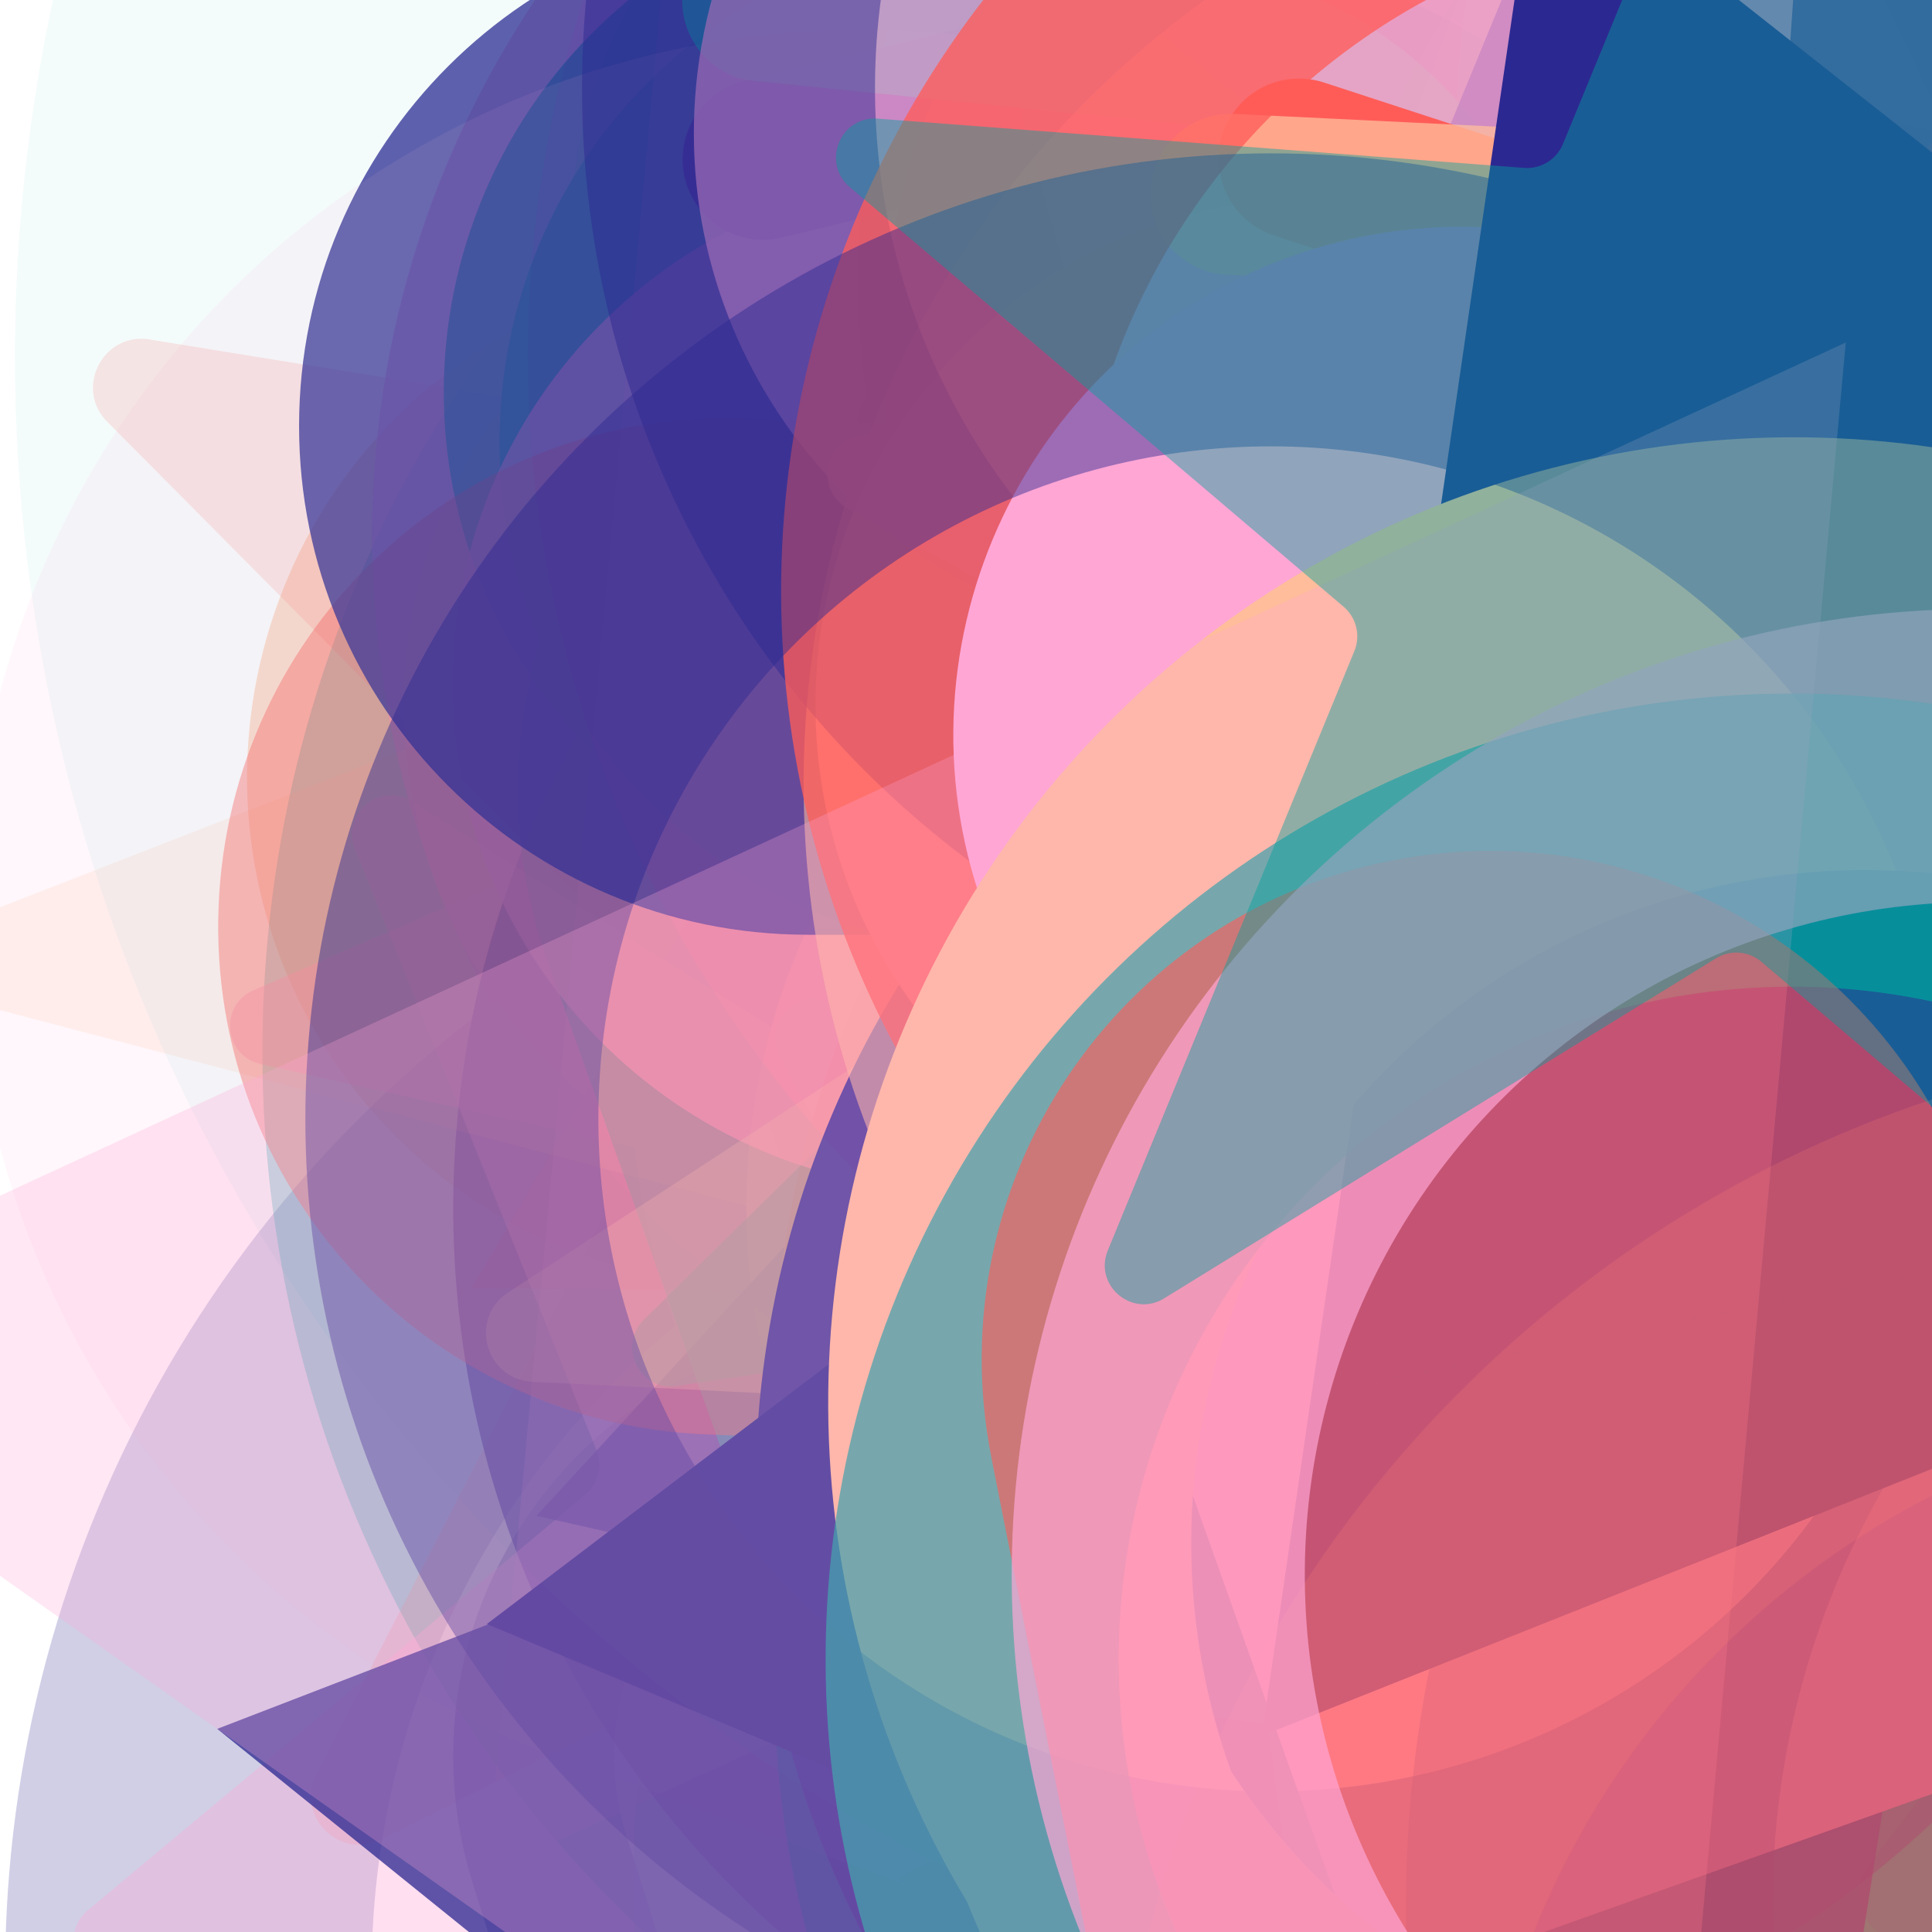 <svg xmlns="http://www.w3.org/2000/svg" version="1.1" xmlns:xlink="http://www.w3.org/1999/xlink" xmlns:svgjs="http://svgjs.dev/svgjs" viewBox="0 0 800 800" opacity="1"><defs><filter id="bbburst-blur-1" x="-100%" y="-100%" width="400%" height="400%"><feGaussianBlur in="SourceGraphic" stdDeviation="1"></feGaussianBlur></filter><filter id="bbburst-blur-2" x="-100%" y="-100%" width="400%" height="400%"><feGaussianBlur in="SourceGraphic" stdDeviation="2"></feGaussianBlur></filter><filter id="bbburst-blur-3" x="-100%" y="-100%" width="400%" height="400%"><feGaussianBlur in="SourceGraphic" stdDeviation="4"></feGaussianBlur></filter><filter id="bbburst-blur-4" x="-100%" y="-100%" width="400%" height="400%"><feGaussianBlur in="SourceGraphic" stdDeviation="12"></feGaussianBlur></filter><symbol id="bbburst-shape-1" viewBox="0 0 194 167"><path d="m97 0 96.129 166.5H.871L97 0Z"></path></symbol><symbol id="bbburst-shape-4" viewBox="0 0 149 143"><path d="M71.647 2.781c.898-2.764 4.808-2.764 5.706 0l15.445 47.534a3 3 0 0 0 2.853 2.073h49.98c2.906 0 4.115 3.719 1.764 5.427L106.96 87.193a2.999 2.999 0 0 0-1.09 3.354l15.445 47.534c.898 2.764-2.266 5.062-4.617 3.354l-40.435-29.378a3 3 0 0 0-3.526 0l-40.435 29.378c-2.351 1.708-5.515-.59-4.617-3.354L43.13 90.547a3 3 0 0 0-1.09-3.354L1.605 57.815c-2.35-1.708-1.142-5.427 1.764-5.427h49.98a3 3 0 0 0 2.853-2.073L71.647 2.781Z"></path></symbol><symbol id="bbburst-shape-6" viewBox="0 0 133 116"><path d="M59.749 10.251c-13.668-13.668-35.829-13.668-49.497 0-13.668 13.668-13.668 35.829 0 49.497l49.497-49.497ZM66.5 66.5 41.751 91.249 66.5 115.997l24.749-24.748L66.5 66.5Zm56.249-6.751c13.668-13.668 13.668-35.829 0-49.497-13.669-13.668-35.829-13.668-49.498 0l49.498 49.497Zm-112.498 0 31.5 31.5 49.497-49.497-31.5-31.5-49.497 49.497Zm80.997 31.5 31.5-31.5-49.498-49.497-31.5 31.5 49.497 49.497Z"></path></symbol><symbol id="bbburst-shape-8" viewBox="0 0 87 168"><path d="m12 12 31.255 18.075c16.41 9.49 20.014 31.633 7.46 45.837L36.33 92.188c-12.568 14.221-8.939 36.392 7.507 45.864L75 156" stroke-width="14" stroke-linecap="round" stroke-linejoin="round"></path></symbol><symbol id="bbburst-shape-10" viewBox="0 0 145 145"><circle cx="72.5" cy="72.5" r="61.5" fill="none" stroke-width="22"></circle></symbol></defs><use xlink:href="#bbburst-shape-4" width="8.671" opacity="0.894" transform="matrix(0.999,0.053,-0.053,0.999,412.817,47.703)" fill="#2c2891"></use><use xlink:href="#bbburst-shape-6" width="14.348" opacity="0.786" transform="matrix(0.847,-0.532,0.532,0.847,120.635,140.111)" fill="#00a19d"></use><use xlink:href="#bbburst-shape-4" width="11.571" opacity="0.838" transform="matrix(0.913,0.409,-0.409,0.913,605.189,88.259)" fill="#00a19d"></use><use xlink:href="#bbburst-shape-10" width="44.236" opacity="0.073" transform="matrix(1.669,0.527,-0.527,1.669,927.617,-57.965)" fill="none" stroke="#ffbd9b" filter="url(#bbburst-blur-4)"></use><use xlink:href="#bbburst-shape-10" width="23.802" opacity="0.35" transform="matrix(0.841,0.54,-0.54,0.841,897.493,84.856)" fill="none" stroke="#00a19d" filter="url(#bbburst-blur-2)"></use><use xlink:href="#bbburst-shape-4" width="9.534" opacity="0.953" transform="matrix(0.978,-0.21,0.21,0.978,314.32,30.712)" fill="#00a19d"></use><use xlink:href="#bbburst-shape-8" width="34.261" opacity="0.351" transform="matrix(0.735,0.678,-0.678,0.735,378.093,14.349)" fill="none" stroke="#2c2891" filter="url(#bbburst-blur-2)"></use><use xlink:href="#bbburst-shape-10" width="14.829" opacity="0.799" transform="matrix(0.998,-0.07,0.07,0.998,275.939,-16.938)" fill="none" stroke="#ffa6d5"></use><use xlink:href="#bbburst-shape-6" width="26.499" opacity="0.413" transform="matrix(0.784,0.62,-0.62,0.784,877.788,187.974)" fill="#ffbd9b" filter="url(#bbburst-blur-2)"></use><use xlink:href="#bbburst-shape-8" width="11.719" opacity="0.885" transform="matrix(0.909,-0.418,0.418,0.909,271.943,65.893)" fill="none" stroke="#ffa6d5"></use><use xlink:href="#bbburst-shape-4" width="9.514" opacity="0.947" transform="matrix(0.999,0.034,-0.034,0.999,389.057,-13.133)" fill="#00a19d"></use><use xlink:href="#bbburst-shape-10" width="7.9" opacity="0.891" transform="matrix(0.848,-0.53,0.53,0.848,173.572,14.939)" fill="none" stroke="#ffa6d5"></use><use xlink:href="#bbburst-shape-6" width="41.213" opacity="0.496" transform="matrix(0.86,-0.51,0.51,0.86,-1.66,204.154)" fill="#ffbd9b" filter="url(#bbburst-blur-2)"></use><use xlink:href="#bbburst-shape-1" width="29.901" opacity="0.536" transform="matrix(0.967,0.256,-0.256,0.967,579.959,196.919)" fill="#ffa6d5" filter="url(#bbburst-blur-2)"></use><use xlink:href="#bbburst-shape-8" width="30.483" opacity="0.221" transform="matrix(1.205,0.332,-0.332,1.205,816.619,-265.186)" fill="none" stroke="#ffa6d5" filter="url(#bbburst-blur-3)"></use><use xlink:href="#bbburst-shape-6" width="29.57" opacity="0.451" transform="matrix(0.988,-0.157,0.157,0.988,546.091,-97.688)" fill="#ff5c58" filter="url(#bbburst-blur-2)"></use><use xlink:href="#bbburst-shape-10" width="38.736" opacity="0.034" transform="matrix(1.413,1.032,-1.032,1.413,1049.466,-530.755)" fill="none" stroke="#ffa6d5" filter="url(#bbburst-blur-4)"></use><use xlink:href="#bbburst-shape-8" width="42.035" opacity="0.159" transform="matrix(1.201,-0.348,0.348,1.201,-18.14,-353.427)" fill="none" stroke="#ffbd9b" filter="url(#bbburst-blur-3)"></use><use xlink:href="#bbburst-shape-4" width="36.321" opacity="0.204" transform="matrix(1.233,-0.206,0.206,1.233,631.069,34.929)" fill="#ffa6d5" filter="url(#bbburst-blur-3)"></use><use xlink:href="#bbburst-shape-10" width="42.701" opacity="0.225" transform="matrix(1.071,0.645,-0.645,1.071,331.81,130.451)" fill="none" stroke="#2c2891" filter="url(#bbburst-blur-3)"></use><use xlink:href="#bbburst-shape-6" width="11.19" opacity="0.835" transform="matrix(0.781,0.625,-0.625,0.781,716.277,106.737)" fill="#00a19d"></use><use xlink:href="#bbburst-shape-4" width="9.69" opacity="0.906" transform="matrix(0.895,0.446,-0.446,0.895,608.736,15.453)" fill="#ffbd9b"></use><use xlink:href="#bbburst-shape-6" width="10.767" opacity="0.817" transform="matrix(0.757,-0.653,0.653,0.757,169.713,25.883)" fill="#00a19d"></use><use xlink:href="#bbburst-shape-1" width="25.607" opacity="0.465" transform="matrix(0.994,0.114,-0.114,0.994,671.573,-29.614)" fill="#2c2891" filter="url(#bbburst-blur-2)"></use><use xlink:href="#bbburst-shape-10" width="32.036" opacity="0.279" transform="matrix(1.145,-0.502,0.502,1.145,-50.051,178)" fill="none" stroke="#00a19d" filter="url(#bbburst-blur-3)"></use><use xlink:href="#bbburst-shape-4" width="20.601" opacity="0.584" transform="matrix(0.893,0.451,-0.451,0.893,748.768,-20.541)" fill="#ffa6d5" filter="url(#bbburst-blur-1)"></use><use xlink:href="#bbburst-shape-6" width="30.253" opacity="0.38" transform="matrix(0.92,-0.392,0.392,0.92,291.911,309.681)" fill="#2c2891" filter="url(#bbburst-blur-2)"></use><use xlink:href="#bbburst-shape-10" width="28.472" opacity="0.146" transform="matrix(1.25,0.03,-0.03,1.25,274.524,264.845)" fill="none" stroke="#00a19d" filter="url(#bbburst-blur-3)"></use><use xlink:href="#bbburst-shape-6" width="28.81" opacity="0.554" transform="matrix(0.997,-0.078,0.078,0.997,215.964,-142.911)" fill="#00a19d" filter="url(#bbburst-blur-2)"></use><use xlink:href="#bbburst-shape-6" width="19.341" opacity="0.652" transform="matrix(0.998,-0.068,0.068,0.998,462.157,122.855)" fill="#00a19d" filter="url(#bbburst-blur-1)"></use><use xlink:href="#bbburst-shape-8" width="9.199" opacity="0.952" transform="matrix(0.966,-0.257,0.257,0.966,312.752,6.161)" fill="none" stroke="#ffa6d5"></use><use xlink:href="#bbburst-shape-4" width="10.034" opacity="0.922" transform="matrix(0.985,-0.173,0.173,0.985,291.687,15.107)" fill="#ffa6d5"></use><use xlink:href="#bbburst-shape-6" width="22.198" opacity="0.528" transform="matrix(0.995,-0.101,0.101,0.995,141.976,53.728)" fill="#ffbd9b" filter="url(#bbburst-blur-2)"></use><use xlink:href="#bbburst-shape-6" width="17.304" opacity="0.646" transform="matrix(0.998,-0.07,0.07,0.998,459.075,-125.627)" fill="#ff5c58" filter="url(#bbburst-blur-1)"></use><use xlink:href="#bbburst-shape-4" width="25.516" opacity="0.361" transform="matrix(0.828,0.561,-0.561,0.828,645.807,-224.005)" fill="#00a19d" filter="url(#bbburst-blur-2)"></use><use xlink:href="#bbburst-shape-4" width="37.867" opacity="0.152" transform="matrix(1.234,0.2,-0.2,1.234,99.102,-230.005)" fill="#ff5c58" filter="url(#bbburst-blur-3)"></use><use xlink:href="#bbburst-shape-1" width="29.654" opacity="0.506" transform="matrix(0.999,-0.048,0.048,0.999,584.218,43.615)" fill="#2c2891" filter="url(#bbburst-blur-2)"></use><use xlink:href="#bbburst-shape-8" width="40.044" opacity="0.053" transform="matrix(1.678,0.498,-0.498,1.678,214.168,-40.037)" fill="none" stroke="#ff5c58" filter="url(#bbburst-blur-4)"></use><use xlink:href="#bbburst-shape-10" width="20.335" opacity="0.549" transform="matrix(0.937,-0.351,0.351,0.937,344.543,-150.945)" fill="none" stroke="#ffa6d5" filter="url(#bbburst-blur-2)"></use><use xlink:href="#bbburst-shape-10" width="24.24" opacity="0.643" transform="matrix(0.771,-0.637,0.637,0.771,-9.084,168.801)" fill="none" stroke="#ffa6d5" filter="url(#bbburst-blur-1)"></use><use xlink:href="#bbburst-shape-1" width="35.476" opacity="0.375" transform="matrix(1,0.006,-0.006,1,196.166,-208.788)" fill="#ff5c58" filter="url(#bbburst-blur-2)"></use><use xlink:href="#bbburst-shape-4" width="29.045" opacity="0.382" transform="matrix(0.918,-0.397,0.397,0.918,-29.68,144.224)" fill="#ffa6d5" filter="url(#bbburst-blur-2)"></use><use xlink:href="#bbburst-shape-6" width="19.783" opacity="0.692" transform="matrix(0.918,-0.397,0.397,0.918,97.226,5.781)" fill="#00a19d" filter="url(#bbburst-blur-1)"></use><use xlink:href="#bbburst-shape-6" width="12.941" opacity="0.772" transform="matrix(0.759,0.652,-0.652,0.759,733.913,158.979)" fill="#ffa6d5" filter="url(#bbburst-blur-1)"></use><use xlink:href="#bbburst-shape-4" width="34.688" opacity="0.348" transform="matrix(0.828,0.56,-0.56,0.828,580.421,351.144)" fill="#ffa6d5" filter="url(#bbburst-blur-2)"></use><use xlink:href="#bbburst-shape-6" width="15.569" opacity="0.728" transform="matrix(0.986,0.166,-0.166,0.986,503.075,-109.954)" fill="#ff5c58" filter="url(#bbburst-blur-1)"></use><use xlink:href="#bbburst-shape-10" width="17.003" opacity="0.773" transform="matrix(0.936,-0.352,0.352,0.936,265.958,129.682)" fill="none" stroke="#ff5c58" filter="url(#bbburst-blur-1)"></use><use xlink:href="#bbburst-shape-10" width="21.965" opacity="0.694" transform="matrix(0.946,-0.324,0.324,0.946,377.353,97.698)" fill="none" stroke="#00a19d" filter="url(#bbburst-blur-1)"></use><use xlink:href="#bbburst-shape-4" width="17.508" opacity="0.666" transform="matrix(0.902,0.431,-0.431,0.902,456.007,139.215)" fill="#ffbd9b" filter="url(#bbburst-blur-1)"></use><use xlink:href="#bbburst-shape-6" width="16.056" opacity="0.812" transform="matrix(0.884,0.468,-0.468,0.884,560.019,-39.334)" fill="#ffa6d5"></use><use xlink:href="#bbburst-shape-1" width="30.55" opacity="0.29" transform="matrix(1.151,-0.488,0.488,1.151,45.525,-339.326)" fill="#00a19d" filter="url(#bbburst-blur-3)"></use><use xlink:href="#bbburst-shape-10" width="24.75" opacity="0.612" transform="matrix(0.887,0.462,-0.462,0.887,417.714,-39.348)" fill="none" stroke="#2c2891" filter="url(#bbburst-blur-1)"></use><use xlink:href="#bbburst-shape-4" width="35.445" opacity="0.367" transform="matrix(0.847,0.532,-0.532,0.847,313.454,70.335)" fill="#ffa6d5" filter="url(#bbburst-blur-2)"></use><use xlink:href="#bbburst-shape-4" width="39.511" opacity="0.174" transform="matrix(1.165,-0.454,0.454,1.165,-163.566,40.38)" fill="#ffbd9b" filter="url(#bbburst-blur-3)"></use><use xlink:href="#bbburst-shape-4" width="12.605" opacity="0.765" transform="matrix(0.903,0.429,-0.429,0.903,666.401,69.243)" fill="#ff5c58" filter="url(#bbburst-blur-1)"></use><use xlink:href="#bbburst-shape-1" width="25.87" opacity="0.514" transform="matrix(0.842,-0.54,0.54,0.842,329.188,-83.214)" fill="#ffa6d5" filter="url(#bbburst-blur-2)"></use><use xlink:href="#bbburst-shape-1" width="22.106" opacity="0.665" transform="matrix(0.937,0.35,-0.35,0.937,568.411,167.031)" fill="#00a19d" filter="url(#bbburst-blur-1)"></use><use xlink:href="#bbburst-shape-4" width="24.504" opacity="0.52" transform="matrix(0.927,-0.374,0.374,0.927,259.869,-181.143)" fill="#2c2891" filter="url(#bbburst-blur-2)"></use><use xlink:href="#bbburst-shape-1" width="16.124" opacity="0.679" transform="matrix(0.976,0.219,-0.219,0.976,381.125,-97.541)" fill="#2c2891" filter="url(#bbburst-blur-1)"></use><use xlink:href="#bbburst-shape-4" width="40.994" opacity="-0.103" transform="matrix(1.606,-0.695,0.695,1.606,442.858,-576.11)" fill="#ff5c58" filter="url(#bbburst-blur-4)"></use><use xlink:href="#bbburst-shape-4" width="29.27" opacity="0.366" transform="matrix(0.802,0.597,-0.597,0.802,853.065,-103.756)" fill="#ffbd9b" filter="url(#bbburst-blur-2)"></use><use xlink:href="#bbburst-shape-10" width="11.662" opacity="0.798" transform="matrix(0.957,0.289,-0.289,0.957,600.059,2.829)" fill="none" stroke="#2c2891"></use><use xlink:href="#bbburst-shape-6" width="30.131" opacity="0.275" transform="matrix(1.013,-0.733,0.733,1.013,213.842,-296.244)" fill="#00a19d" filter="url(#bbburst-blur-3)"></use><use xlink:href="#bbburst-shape-10" width="9.727" opacity="0.855" transform="matrix(0.794,0.608,-0.608,0.794,646.079,14.556)" fill="none" stroke="#ff5c58"></use><use xlink:href="#bbburst-shape-4" width="11.494" opacity="0.792" transform="matrix(0.98,-0.199,0.199,0.98,327.312,-83.63)" fill="#ffa6d5"></use><use xlink:href="#bbburst-shape-8" width="32.952" opacity="0.072" transform="matrix(1.741,0.178,-0.178,1.741,657.522,58.807)" fill="none" stroke="#ffa6d5" filter="url(#bbburst-blur-4)"></use><use xlink:href="#bbburst-shape-6" width="27.198" opacity="0.523" transform="matrix(0.903,0.429,-0.429,0.903,346.983,0.279)" fill="#00a19d" filter="url(#bbburst-blur-2)"></use><use xlink:href="#bbburst-shape-4" width="33.001" opacity="0.047" transform="matrix(1.75,0.014,-0.014,1.75,730.04,-542.961)" fill="#ffa6d5" filter="url(#bbburst-blur-4)"></use><use xlink:href="#bbburst-shape-6" width="33.544" opacity="0.351" transform="matrix(0.996,-0.085,0.085,0.996,506.464,249.141)" fill="#ffbd9b" filter="url(#bbburst-blur-2)"></use><use xlink:href="#bbburst-shape-4" width="13.457" opacity="0.787" transform="matrix(0.999,0.048,-0.048,0.999,494.743,-48.489)" fill="#00a19d"></use><use xlink:href="#bbburst-shape-6" width="13.802" opacity="0.842" transform="matrix(0.819,-0.574,0.574,0.819,94.818,89.343)" fill="#00a19d"></use><use xlink:href="#bbburst-shape-6" width="16.447" opacity="0.707" transform="matrix(0.926,0.377,-0.377,0.926,663.866,-27.07)" fill="#2c2891" filter="url(#bbburst-blur-1)"></use><use xlink:href="#bbburst-shape-1" width="37.62" opacity="0.198" transform="matrix(1.136,-0.522,0.522,1.136,-190.211,-65.433)" fill="#ffa6d5" filter="url(#bbburst-blur-3)"></use><use xlink:href="#bbburst-shape-10" width="37.316" opacity="-0.084" transform="matrix(1.549,-0.815,0.815,1.549,-293.058,-556.088)" fill="none" stroke="#ffa6d5" filter="url(#bbburst-blur-4)"></use><use xlink:href="#bbburst-shape-4" width="30.187" opacity="0.115" transform="matrix(1.156,-0.475,0.475,1.156,359.058,-417.181)" fill="#00a19d" filter="url(#bbburst-blur-3)"></use><use xlink:href="#bbburst-shape-1" width="18.274" opacity="0.603" transform="matrix(0.947,0.322,-0.322,0.947,667.834,-82.304)" fill="#ffa6d5" filter="url(#bbburst-blur-1)"></use><use xlink:href="#bbburst-shape-8" width="34.037" opacity="0.314" transform="matrix(0.91,-0.857,0.857,0.91,342.14,-19.999)" fill="none" stroke="#ff5c58" filter="url(#bbburst-blur-3)"></use><use xlink:href="#bbburst-shape-10" width="24.073" opacity="0.438" transform="matrix(0.937,-0.35,0.35,0.937,334.091,-208.63)" fill="none" stroke="#00a19d" filter="url(#bbburst-blur-2)"></use><use xlink:href="#bbburst-shape-1" width="28.392" opacity="0.577" transform="matrix(0.912,-0.411,0.411,0.912,120.379,201.838)" fill="#2c2891" filter="url(#bbburst-blur-1)"></use><use xlink:href="#bbburst-shape-4" width="31.306" opacity="0.489" transform="matrix(0.712,-0.702,0.702,0.712,44.975,347.477)" fill="#00a19d" filter="url(#bbburst-blur-2)"></use><use xlink:href="#bbburst-shape-1" width="34.277" opacity="0.152" transform="matrix(0.91,-0.857,0.857,0.91,301.269,330.139)" fill="#ff5c58" filter="url(#bbburst-blur-3)"></use><use xlink:href="#bbburst-shape-1" width="8.308" opacity="0.899" transform="matrix(0.993,0.121,-0.121,0.993,412.849,-30.053)" fill="#ff5c58"></use><use xlink:href="#bbburst-shape-4" width="10.461" opacity="0.84" transform="matrix(0.774,0.634,-0.634,0.774,699.194,35.545)" fill="#ffa6d5"></use><use xlink:href="#bbburst-shape-4" width="37.474" opacity="0.194" transform="matrix(1.115,-0.566,0.566,1.115,164.872,327.33)" fill="#ffa6d5" filter="url(#bbburst-blur-3)"></use><use xlink:href="#bbburst-shape-6" width="19.416" opacity="0.703" transform="matrix(0.744,-0.668,0.668,0.744,66.511,228.701)" fill="#ffa6d5" filter="url(#bbburst-blur-1)"></use><use xlink:href="#bbburst-shape-4" width="20.084" opacity="0.644" transform="matrix(0.803,0.596,-0.596,0.803,785.148,113.475)" fill="#ffa6d5" filter="url(#bbburst-blur-1)"></use><use xlink:href="#bbburst-shape-4" width="17.613" opacity="0.597" transform="matrix(0.753,0.658,-0.658,0.753,837.884,88.77)" fill="#ffa6d5" filter="url(#bbburst-blur-1)"></use><use xlink:href="#bbburst-shape-1" width="29.295" opacity="0.185" transform="matrix(1.046,-0.684,0.684,1.046,476.721,17.558)" fill="#ff5c58" filter="url(#bbburst-blur-3)"></use><use xlink:href="#bbburst-shape-10" width="7.865" opacity="0.938" transform="matrix(0.944,0.329,-0.329,0.944,553.172,32.778)" fill="none" stroke="#2c2891"></use><use xlink:href="#bbburst-shape-10" width="10.377" opacity="0.853" transform="matrix(0.746,-0.666,0.666,0.746,190.501,79.387)" fill="none" stroke="#00a19d"></use><use xlink:href="#bbburst-shape-4" width="24.583" opacity="0.633" transform="matrix(0.905,0.425,-0.425,0.905,488.183,-116.374)" fill="#00a19d" filter="url(#bbburst-blur-1)"></use><use xlink:href="#bbburst-shape-4" width="21.909" opacity="0.529" transform="matrix(0.94,0.341,-0.341,0.94,545.949,231.312)" fill="#ff5c58" filter="url(#bbburst-blur-2)"></use><use xlink:href="#bbburst-shape-4" width="15.608" opacity="0.706" transform="matrix(0.991,0.134,-0.134,0.991,547.402,-82.284)" fill="#2c2891" filter="url(#bbburst-blur-1)"></use><use xlink:href="#bbburst-shape-8" width="14.666" opacity="0.813" transform="matrix(0.722,-0.692,0.692,0.722,95.952,197.733)" fill="none" stroke="#2c2891"></use><use xlink:href="#bbburst-shape-4" width="22.347" opacity="0.635" transform="matrix(1,-0.019,0.019,1,428.68,-156.961)" fill="#ffa6d5" filter="url(#bbburst-blur-1)"></use><use xlink:href="#bbburst-shape-6" width="27.959" opacity="0.491" transform="matrix(0.996,-0.091,0.091,0.996,513.287,162.916)" fill="#2c2891" filter="url(#bbburst-blur-2)"></use><use xlink:href="#bbburst-shape-10" width="31.072" opacity="0.391" transform="matrix(0.995,0.098,-0.098,0.995,581.592,-223.527)" fill="none" stroke="#00a19d" filter="url(#bbburst-blur-2)"></use><use xlink:href="#bbburst-shape-1" width="27.325" opacity="0.299" transform="matrix(1.024,0.717,-0.717,1.024,548.062,270.601)" fill="#2c2891" filter="url(#bbburst-blur-3)"></use><use xlink:href="#bbburst-shape-6" width="30.781" opacity="0.414" transform="matrix(0.734,-0.679,0.679,0.734,-31.333,334.52)" fill="#ff5c58" filter="url(#bbburst-blur-2)"></use><use xlink:href="#bbburst-shape-4" width="32.003" opacity="0.29" transform="matrix(0.974,0.784,-0.784,0.974,659.477,-319.134)" fill="#ffbd9b" filter="url(#bbburst-blur-3)"></use><use xlink:href="#bbburst-shape-6" width="10.921" opacity="0.884" transform="matrix(0.949,0.316,-0.316,0.949,470.533,6.395)" fill="#ffa6d5"></use><use xlink:href="#bbburst-shape-4" width="15.189" opacity="0.761" transform="matrix(0.998,-0.062,0.062,0.998,433.736,-83.694)" fill="#ffa6d5" filter="url(#bbburst-blur-1)"></use><use xlink:href="#bbburst-shape-6" width="16.844" opacity="0.75" transform="matrix(0.708,-0.707,0.707,0.708,0.442,140.012)" fill="#2c2891" filter="url(#bbburst-blur-1)"></use><use xlink:href="#bbburst-shape-10" width="8.588" opacity="0.901" transform="matrix(0.756,0.654,-0.654,0.756,679.778,133.736)" fill="none" stroke="#00a19d"></use><use xlink:href="#bbburst-shape-10" width="11.021" opacity="0.942" transform="matrix(0.787,0.617,-0.617,0.787,644.826,55.99)" fill="none" stroke="#2c2891"></use><use xlink:href="#bbburst-shape-6" width="53.095" opacity="0.09" transform="matrix(1.589,-0.734,0.734,1.589,-170.279,119.681)" fill="#ffa6d5" filter="url(#bbburst-blur-4)"></use><use xlink:href="#bbburst-shape-10" width="38.076" opacity="0.221" transform="matrix(1.237,-0.177,0.177,1.237,536.729,-355.216)" fill="none" stroke="#00a19d" filter="url(#bbburst-blur-3)"></use><use xlink:href="#bbburst-shape-8" width="24.683" opacity="0.644" transform="matrix(0.912,-0.411,0.411,0.912,64.358,50.969)" fill="none" stroke="#00a19d" filter="url(#bbburst-blur-1)"></use><use xlink:href="#bbburst-shape-6" width="11.71" opacity="0.858" transform="matrix(1,-0.028,0.028,1,330.419,36.139)" fill="#ffa6d5"></use><use xlink:href="#bbburst-shape-1" width="25.204" opacity="0.575" transform="matrix(0.839,0.544,-0.544,0.839,772.291,153.269)" fill="#2c2891" filter="url(#bbburst-blur-1)"></use><use xlink:href="#bbburst-shape-8" width="30.136" opacity="0.182" transform="matrix(1.147,0.498,-0.498,1.147,626.205,-431.476)" fill="none" stroke="#ffbd9b" filter="url(#bbburst-blur-3)"></use><use xlink:href="#bbburst-shape-1" width="11.086" opacity="0.83" transform="matrix(0.922,0.387,-0.387,0.922,485.53,-13.282)" fill="#2c2891"></use><use xlink:href="#bbburst-shape-10" width="25.996" opacity="0.571" transform="matrix(0.956,0.294,-0.294,0.956,468.045,-175.482)" fill="none" stroke="#ffbd9b" filter="url(#bbburst-blur-1)"></use><use xlink:href="#bbburst-shape-1" width="14.627" opacity="0.741" transform="matrix(0.991,-0.133,0.133,0.991,240.491,-56.686)" fill="#2c2891" filter="url(#bbburst-blur-1)"></use><use xlink:href="#bbburst-shape-6" width="15.026" opacity="0.734" transform="matrix(0.846,-0.532,0.532,0.846,180.444,-54.366)" fill="#ffa6d5" filter="url(#bbburst-blur-1)"></use><use xlink:href="#bbburst-shape-1" width="37.103" opacity="-0.08" transform="matrix(1.344,1.121,-1.121,1.344,1166.572,185.789)" fill="#ff5c58" filter="url(#bbburst-blur-4)"></use><use xlink:href="#bbburst-shape-4" width="18.373" opacity="0.726" transform="matrix(0.992,-0.128,0.128,0.992,300.664,-112.318)" fill="#ffa6d5" filter="url(#bbburst-blur-1)"></use><use xlink:href="#bbburst-shape-8" width="10.444" opacity="0.866" transform="matrix(0.978,-0.207,0.207,0.978,281.59,61.716)" fill="none" stroke="#ff5c58"></use><use xlink:href="#bbburst-shape-1" width="8.43" opacity="0.891" transform="matrix(0.992,0.125,-0.125,0.992,466.457,-41.594)" fill="#00a19d"></use><use xlink:href="#bbburst-shape-1" width="12.877" opacity="0.728" transform="matrix(0.876,-0.482,0.482,0.876,323.693,60.248)" fill="#2c2891" filter="url(#bbburst-blur-1)"></use><use xlink:href="#bbburst-shape-8" width="20.835" opacity="0.65" transform="matrix(0.793,-0.609,0.609,0.793,147.676,-68.174)" fill="none" stroke="#ffa6d5" filter="url(#bbburst-blur-1)"></use><use xlink:href="#bbburst-shape-10" width="34.145" opacity="0.481" transform="matrix(0.912,-0.409,0.409,0.912,112.408,-164.749)" fill="none" stroke="#2c2891" filter="url(#bbburst-blur-2)"></use><use xlink:href="#bbburst-shape-8" width="17.597" opacity="0.758" transform="matrix(0.889,-0.458,0.458,0.889,261.29,144.167)" fill="none" stroke="#ffbd9b" filter="url(#bbburst-blur-1)"></use><use xlink:href="#bbburst-shape-8" width="34.927" opacity="0.077" transform="matrix(1.747,0.103,-0.103,1.747,203.944,-660.794)" fill="none" stroke="#ff5c58" filter="url(#bbburst-blur-4)"></use><use xlink:href="#bbburst-shape-10" width="18.532" opacity="0.771" transform="matrix(0.983,-0.184,0.184,0.983,256.677,-74.721)" fill="none" stroke="#ff5c58" filter="url(#bbburst-blur-1)"></use><use xlink:href="#bbburst-shape-6" width="10.058" opacity="0.885" transform="matrix(0.791,0.612,-0.612,0.791,692.866,79.767)" fill="#00a19d"></use><use xlink:href="#bbburst-shape-8" width="32.097" opacity="0.162" transform="matrix(1.061,-0.661,0.661,1.061,29.277,-380.396)" fill="none" stroke="#2c2891" filter="url(#bbburst-blur-3)"></use><use xlink:href="#bbburst-shape-1" width="16.456" opacity="0.765" transform="matrix(0.778,0.628,-0.628,0.778,553.305,136.147)" fill="#2c2891" filter="url(#bbburst-blur-1)"></use><use xlink:href="#bbburst-shape-4" width="31.031" opacity="0.152" transform="matrix(1.178,0.419,-0.419,1.178,916.45,-182.685)" fill="#2c2891" filter="url(#bbburst-blur-3)"></use><use xlink:href="#bbburst-shape-10" width="45.17" opacity="0.043" transform="matrix(1.75,-0.019,0.019,1.75,-1.374,-544.601)" fill="none" stroke="#00a19d" filter="url(#bbburst-blur-4)"></use><use xlink:href="#bbburst-shape-6" width="11.631" opacity="0.844" transform="matrix(0.903,0.429,-0.429,0.903,527.409,-22.185)" fill="#ffa6d5"></use><use xlink:href="#bbburst-shape-1" width="9.48" opacity="0.993" transform="matrix(0.929,-0.37,0.37,0.929,244.495,30.507)" fill="#2c2891"></use><use xlink:href="#bbburst-shape-10" width="33.632" opacity="0.307" transform="matrix(1.141,0.511,-0.511,1.141,830.264,128.259)" fill="none" stroke="#2c2891" filter="url(#bbburst-blur-3)"></use><use xlink:href="#bbburst-shape-10" width="9.329" opacity="0.927" transform="matrix(0.919,0.393,-0.393,0.919,532.34,56.076)" fill="none" stroke="#ffbd9b"></use><use xlink:href="#bbburst-shape-10" width="9.922" opacity="0.844" transform="matrix(0.902,0.432,-0.432,0.902,583.932,105.377)" fill="none" stroke="#ffbd9b"></use><use xlink:href="#bbburst-shape-10" width="34.296" opacity="0.463" transform="matrix(0.874,0.485,-0.485,0.874,370.669,-80.283)" fill="none" stroke="#2c2891" filter="url(#bbburst-blur-2)"></use><use xlink:href="#bbburst-shape-10" width="45.627" opacity="-0.084" transform="matrix(1.437,0.999,-0.999,1.437,424.477,150.262)" fill="none" stroke="#ff5c58" filter="url(#bbburst-blur-4)"></use><use xlink:href="#bbburst-shape-10" width="14.508" opacity="0.729" transform="matrix(0.906,0.423,-0.423,0.906,548.619,155.55)" fill="none" stroke="#00a19d" filter="url(#bbburst-blur-1)"></use><use xlink:href="#bbburst-shape-1" width="34.582" opacity="0.268" transform="matrix(1.021,0.72,-0.72,1.021,395.95,-203)" fill="#ffa6d5" filter="url(#bbburst-blur-3)"></use><use xlink:href="#bbburst-shape-10" width="35.38" opacity="0.193" transform="matrix(1.151,0.487,-0.487,1.151,692.812,274.177)" fill="none" stroke="#ffbd9b" filter="url(#bbburst-blur-3)"></use><use xlink:href="#bbburst-shape-6" width="21.066" opacity="0.625" transform="matrix(0.831,0.556,-0.556,0.831,587.556,228.362)" fill="#ff5c58" filter="url(#bbburst-blur-1)"></use><use xlink:href="#bbburst-shape-10" width="13.754" opacity="0.688" transform="matrix(0.713,0.701,-0.701,0.713,814.082,86.494)" fill="none" stroke="#ffa6d5" filter="url(#bbburst-blur-1)"></use><use xlink:href="#bbburst-shape-4" width="20.617" opacity="0.434" transform="matrix(0.997,0.076,-0.076,0.997,368.102,-248.74)" fill="#00a19d" filter="url(#bbburst-blur-2)"></use></svg>
